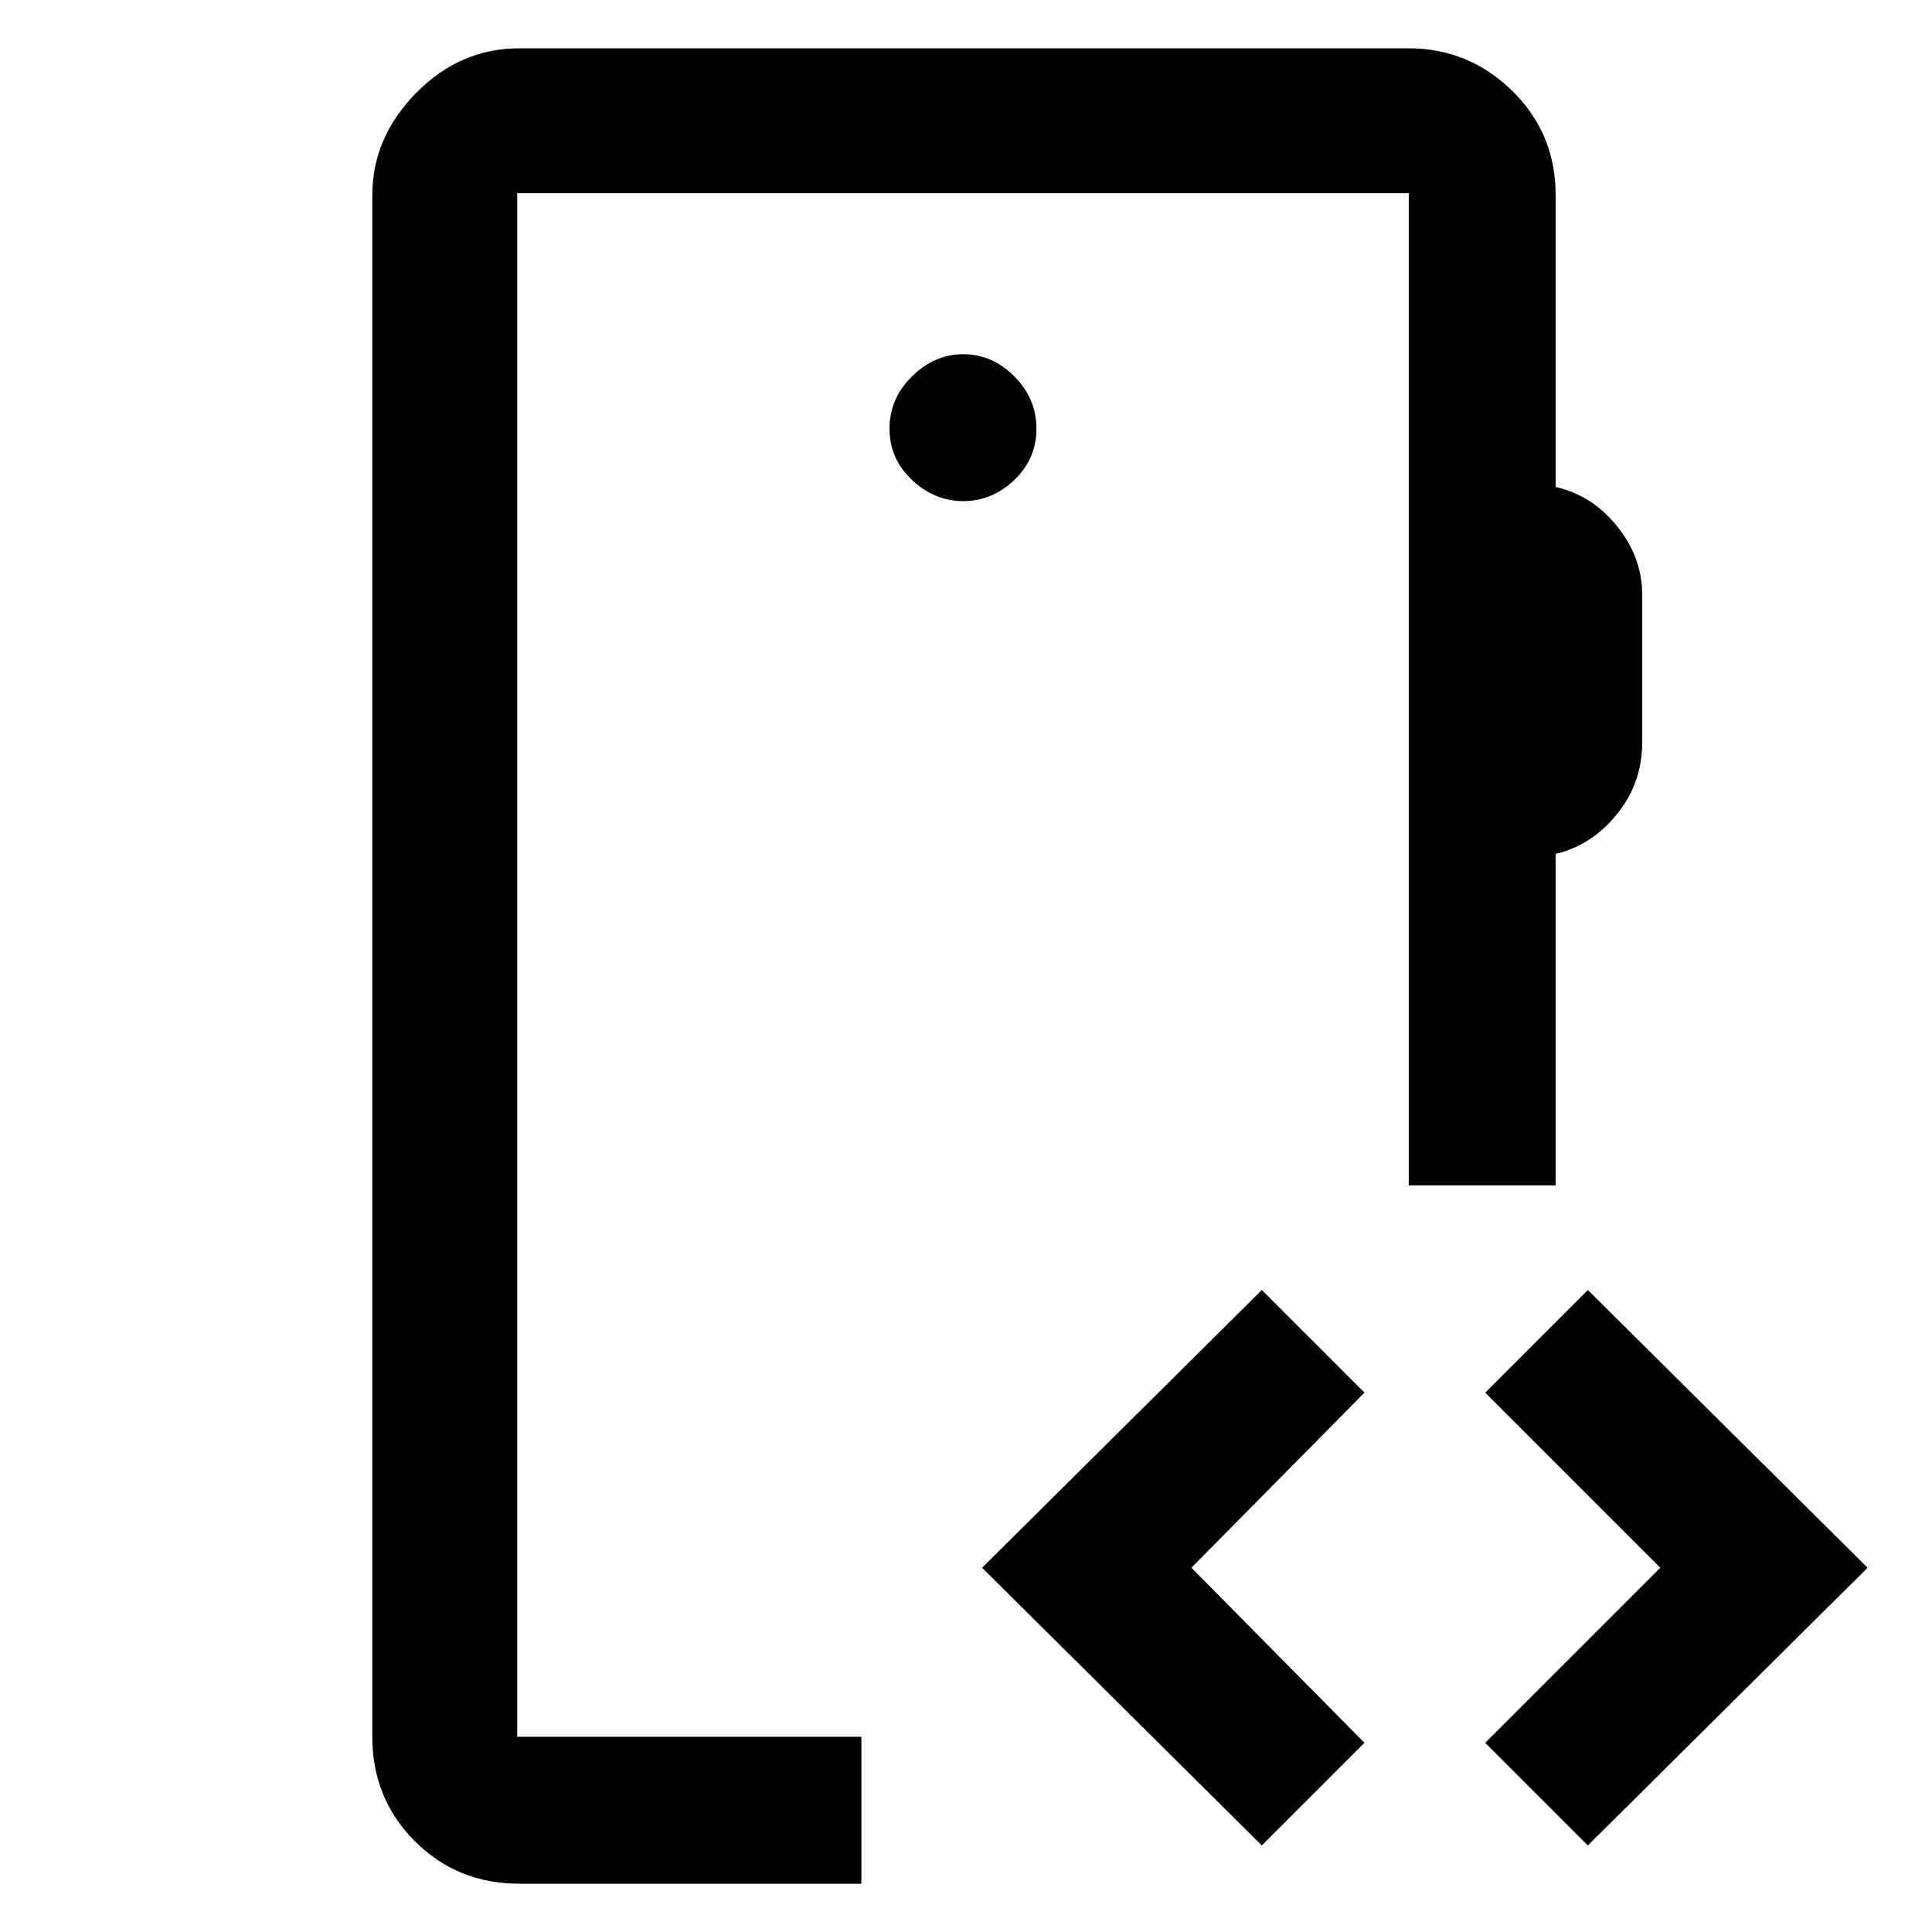 <svg xmlns="http://www.w3.org/2000/svg" height="48" viewBox="0 -960 960 960" width="48"><path d="M257-97v-767 767Zm221.68-614Q493-711 504-721.5t11-25.5q0-15-11-26t-25.32-11q-14.31 0-25.5 11Q442-762 442-747t11.18 25.5q11.19 10.5 25.5 10.5ZM258-24q-30.75 0-51.87-21.13Q185-66.25 185-97v-766q0-28.72 21.82-50.86T258-936h442q29.75 0 51.38 21.12Q773-893.75 773-863v145q18 4 30.5 19.45 12.5 15.46 12.5 34.13V-591q0 20-12.5 35.5T773-535.69V-371h-73v-493H257v767h171v73H258Zm369-19L488-181l139-138 51 51-86 87 86 87-51 51Zm162 0-51-51 87-87-87-87 51-51 139 138L789-43Z"/></svg>